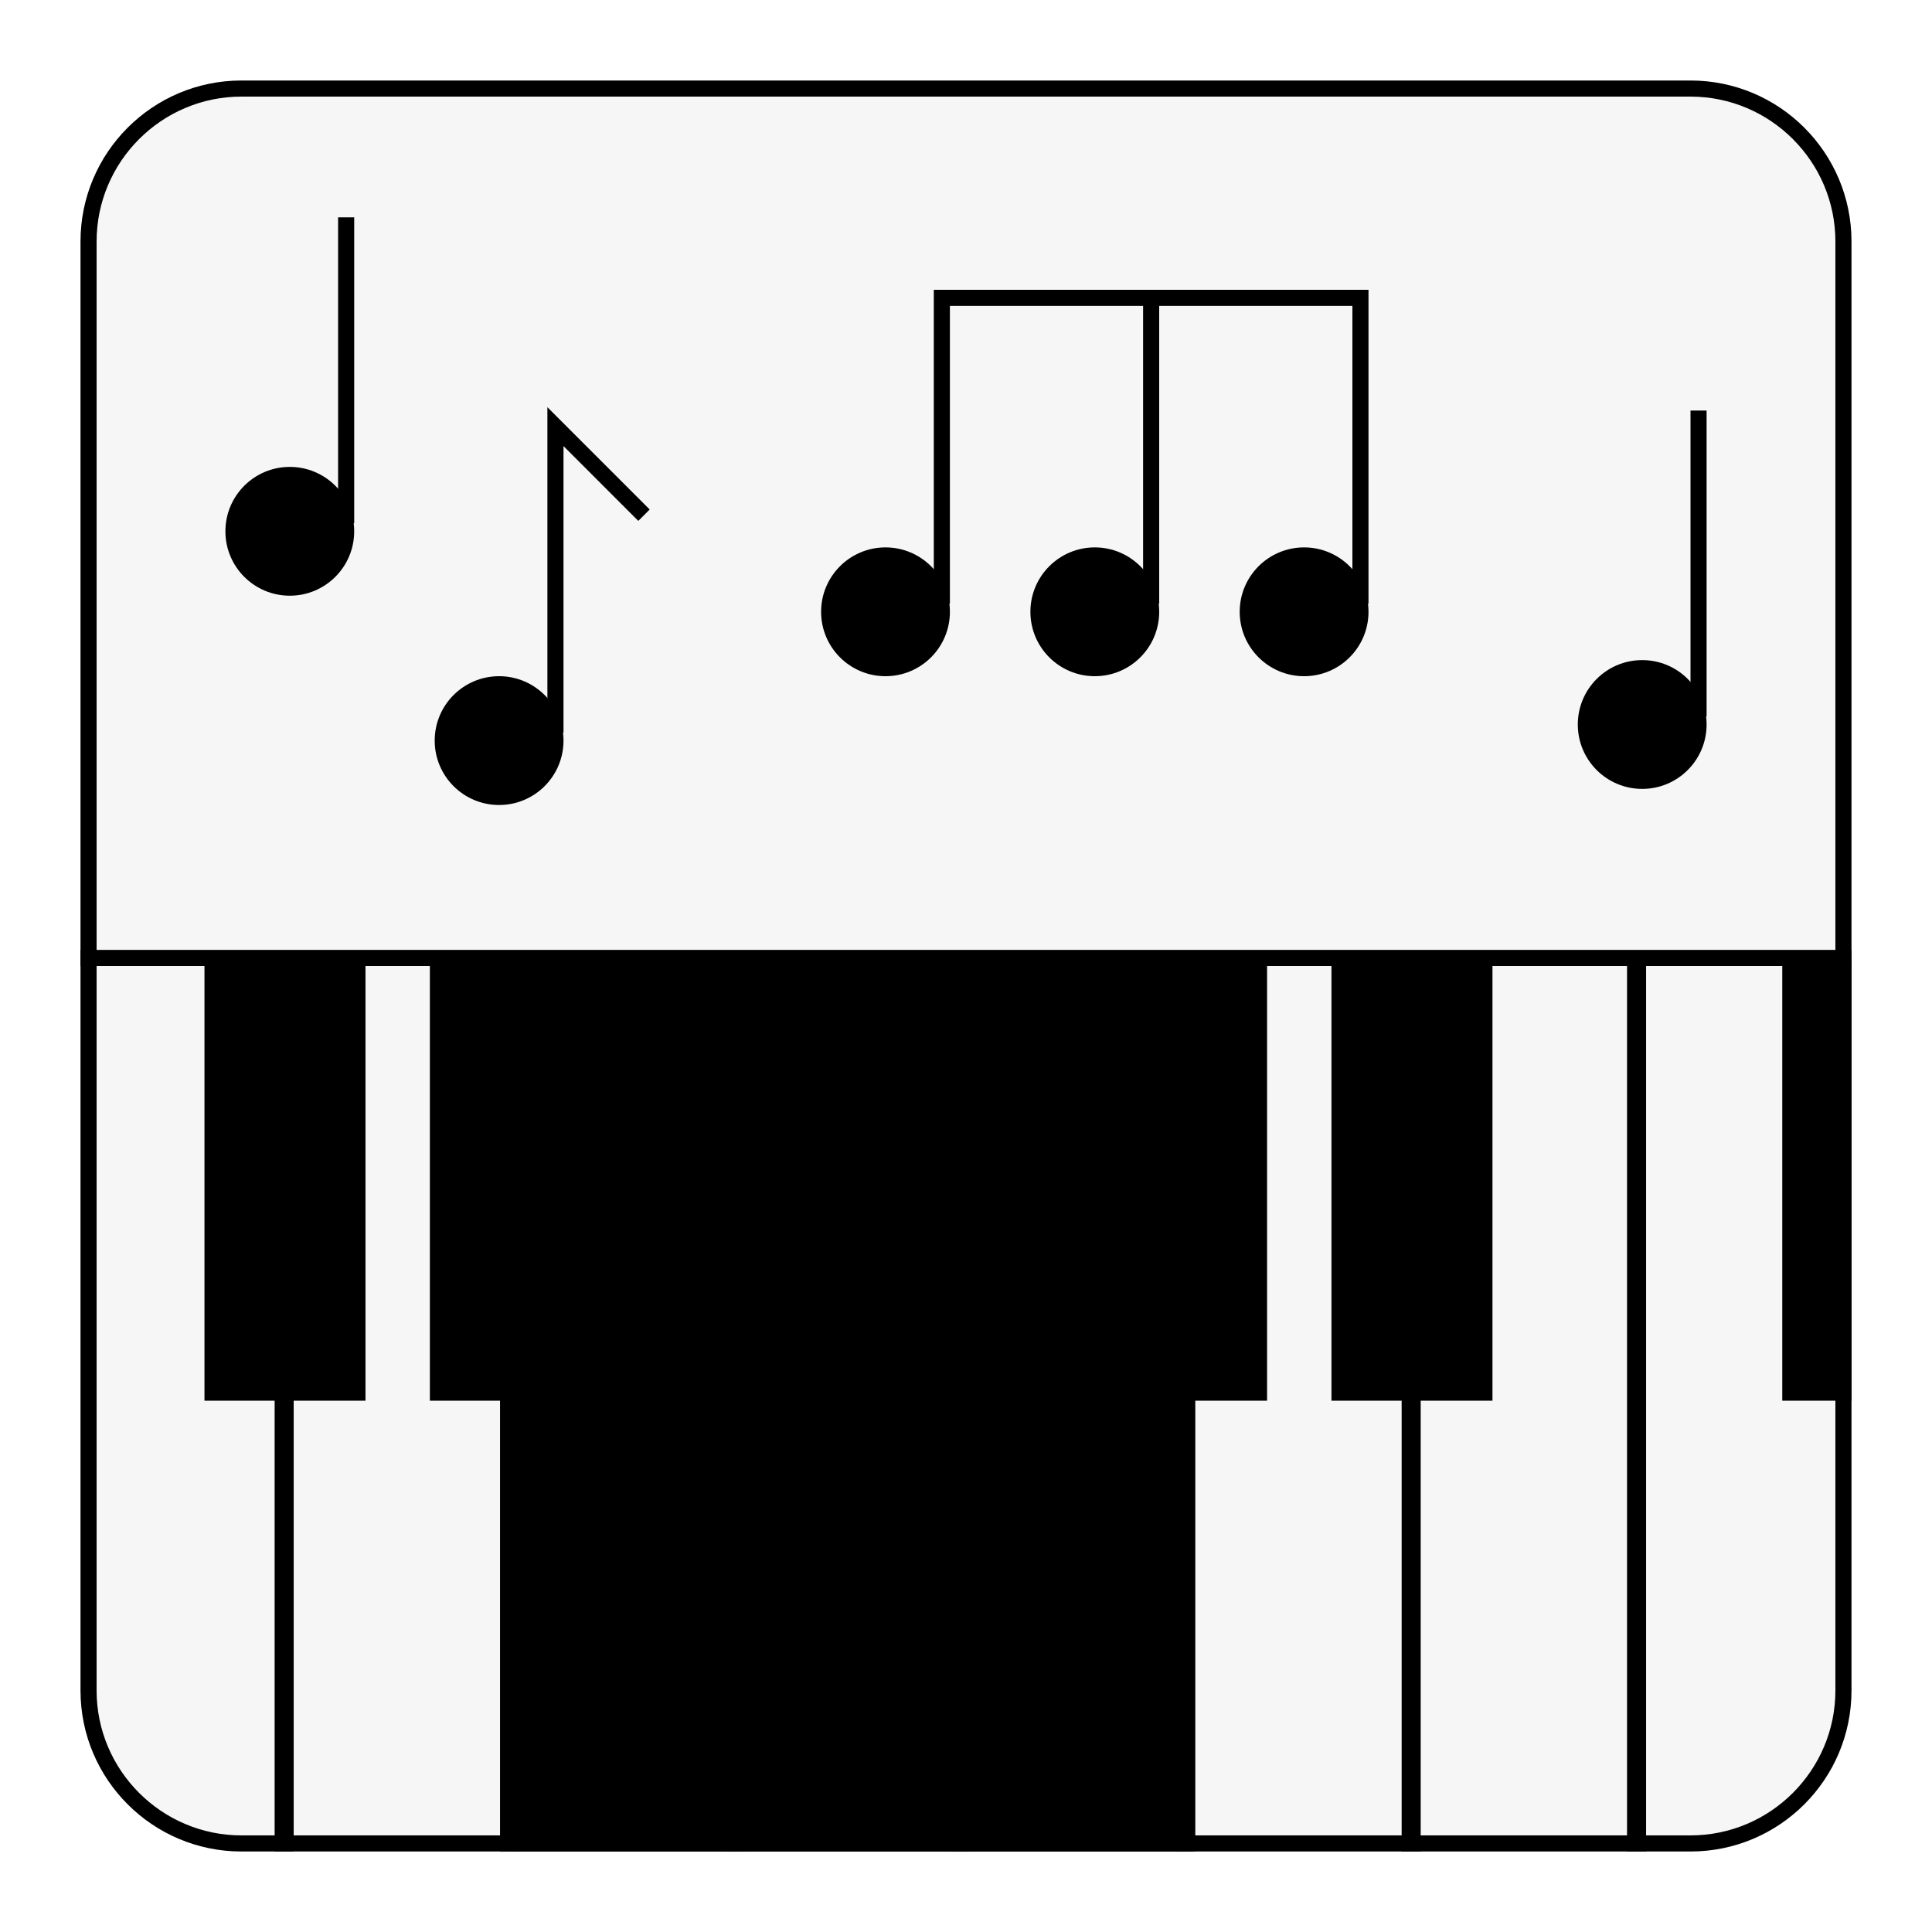 <?xml version="1.0" encoding="utf-8"?>
<svg version="1.1" id="pb-composition" xmlns="http://www.w3.org/2000/svg" xmlns:xlink="http://www.w3.org/1999/xlink" x="0px" y="0px"
	 viewBox="0 0 120 120" style="enable-background:new 0 0 120 120;" xml:space="preserve">
<a href="/music" target="_parent">
<style type="text/css">
	.cmp-st0{fill:#F6F6F6;}
        svg:hover .cmp-st0{fill:#BDBDBD;}
	.cmp-st1{fill:#F6F6F6;stroke:#000000;stroke-width:1.183;stroke-miterlimit:10;}
	.cmp-st2{fill:none;stroke:#000000;stroke-miterlimit:10;}
	.cmp-st3{fill:#F6F6F6;stroke:#000000;stroke-miterlimit:10;}
	#cmp-rect-1, #cmp-rect-2, #cmp-rect-3, #cmp-circle-1, #cmp-circle-2, #cmp-circle-3, #cmp-circle-4, #cmp-circle-5, #cmp-circle-6 {
  animation-duration: 4s;
  animation-iteration-count:infinite;
  transform-origin: 50% 50%;
  animation-timing-function: ease-in-out;
  animation-play-state: running;}
  #cmp-rect-1 {animation-name: key-press-1;}
  #cmp-rect-2 {animation-name: key-press-2;}
  #cmp-rect-3 {animation-name: key-press-3;}
  #cmp-circle-1 {animation-name: music-note-1;}
  #cmp-circle-2 {animation-name: music-note-2;}
  #cmp-circle-3 {animation-name: music-note-3;}
  #cmp-circle-4 {animation-name: music-note-4;}
  #cmp-circle-5 {animation-name: music-note-5;}
  #cmp-circle-6 {animation-name: music-note-6;}
  @keyframes music-note-1 {
    0%, 26% {transform: scale(1) translate(0, -0);}
    30%, 41% {transform: scale(1.3) translate(6.5px, 3px);}
    45%, 100% {transform: scale(1) translate(0, -0);} 
  }
  @keyframes music-note-2 {
    0%, 66% {transform: scale(1) translate(0, -0);}
    70%, 95% {transform: scale(1.3) translate(-9.5px, 3.5px);}
    99%, 100% {transform: scale(1) translate(0, -0);} 
  }
   @keyframes music-note-3 {
    0%, 1% {transform: scale(1) translate(0, -0);}
    5%, 29% {transform: scale(1.3) translate(10px, 6px);}
    34%, 100% {transform: scale(1) translate(0, -0);} 
  }
   @keyframes music-note-4 {
    0%, 41% {transform: scale(1) translate(0, -0);}
    45%, 49% {transform: scale(1.3) translate(1px, 5px);}
    53%, 100% {transform: scale(1) translate(0, -0);} 
  }
   @keyframes music-note-5 {
    0%, 51% {transform: scale(1) translate(0, -0);}
    55%, 60% {transform: scale(1.3) translate(-1.5px, 5px);}
    64%, 100% {transform: scale(1) translate(0, -0);} 
  }
   @keyframes music-note-6 {
    0%, 59% {transform: scale(1) translate(0, -0);}
    63%, 69% {transform: scale(1.3) translate(-4.5px, 5px);}
    73%, 100% {transform: scale(1) translate(0, -0);} 
  }
   @keyframes key-press-1 {
    0%, 26% {opacity:0;}
    30%, 41% {opacity:0.2;}
    45%, 66% {opacity:0;} 
    70%, 100% {opacity:0.2;}    
  }
   @keyframes key-press-2 {
    0%, 41% {opacity:0;}
    45%, 47% {opacity:0.2;}
    51%, 53% {opacity:0;}
    55%, 57% {opacity:0.2;}
    61%, 62% {opacity:0;}
    63%, 67% {opacity:0.2;}
    70%, 100% {opacity:0;}    
  }
    @keyframes key-press-3 {
    0%, 1% {opacity:0;}
    5%, 26% {opacity:0.2;}
    30%, 100% {opacity:0;}    
  }
  svg:hover #cmp-rect-1, svg:hover #cmp-rect-2, svg:hover #cmp-rect-3, svg:hover #cmp-circle-1, svg:hover #cmp-circle-2, svg:hover #cmp-circle-3, svg:hover #cmp-circle-4, svg:hover #cmp-circle-5, svg:hover #cmp-circle-6 {
    animation-play-state: paused;
}
</style>
<g>
	<path class="cmp-st0" d="M15,114.5c-5.24,0-9.5-4.26-9.5-9.5V15c0-5.24,4.26-9.5,9.5-9.5h90c5.24,0,9.5,4.26,9.5,9.5v90
		c0,5.24-4.26,9.5-9.5,9.5H15z"/>
	<path d="M105,6c4.96,0,9,4.04,9,9v90c0,4.96-4.04,9-9,9H15c-4.96,0-9-4.04-9-9V15c0-4.96,4.04-9,9-9H105 M105,5H15
		C9.48,5,5,9.48,5,15v90c0,5.52,4.48,10,10,10h90c5.52,0,10-4.48,10-10V15C115,9.48,110.52,5,105,5L105,5z"/>
</g>
<g>
	<line class="cmp-st1" x1="31.65" y1="59.5" x2="31.65" y2="115"/>
	<line class="cmp-st1" x1="17.65" y1="59.5" x2="17.65" y2="115"/>
	<line class="cmp-st1" x1="59.65" y1="59.5" x2="59.65" y2="115"/>
	<line class="cmp-st1" x1="45.65" y1="59.5" x2="45.65" y2="115"/>
	<line class="cmp-st1" x1="87.65" y1="59.5" x2="87.65" y2="115"/>
	<line class="cmp-st1" x1="101.65" y1="59.5" x2="101.65" y2="115"/>
	<line class="cmp-st1" x1="73.65" y1="59.5" x2="73.65" y2="115"/>
</g>
<circle id="cmp-circle-1" cx="31" cy="46" r="4"/>
<polyline class="cmp-st2" points="34.5,45.5 34.5,26.5 40,32 "/>
<circle id="cmp-circle-2" cx="102" cy="45" r="4"/>
<line class="cmp-st2" x1="105.5" y1="44.5" x2="105.5" y2="25.5"/>
<circle id="cmp-circle-3" cx="18" cy="33" r="4"/>
<line class="cmp-st2" x1="21.5" y1="32.5" x2="21.5" y2="13.5"/>
<circle id="cmp-circle-4" cx="55" cy="38" r="4"/>
<polyline class="cmp-st2" points="58.5,37.5 58.5,18.5 84.5,18.5 84.5,37.5 "/>
<circle id="cmp-circle-5" cx="68" cy="38" r="4"/>
<line class="cmp-st2" x1="71.5" y1="37.5" x2="71.5" y2="18.5"/>
<circle id="cmp-circle-6" cx="81" cy="38" r="4"/>
<line class="cmp-st3" x1="5" y1="59.5" x2="115" y2="59.5"/>
<rect x="32" y="60" id="cmp-rect-1" width="14" height="55"/>
<rect x="46" y="60" id="cmp-rect-2" width="14" height="55"/>
<rect x="60" y="60" id="cmp-rect-3" width="14" height="55"/>
<g>
	<rect x="12.7" y="59.5" width="10" height="27.5"/>
	<rect x="26.7" y="59.5" width="10" height="27.5"/>
	<rect x="110.7" y="59.5" width="4.3" height="27.5"/>
	<rect x="55.2" y="59.5" width="9" height="27.5"/>
	<rect x="82.7" y="59.5" width="10" height="27.5"/>
	<rect x="68.7" y="59.5" width="10" height="27.5"/>
</g>
</a>
</svg>